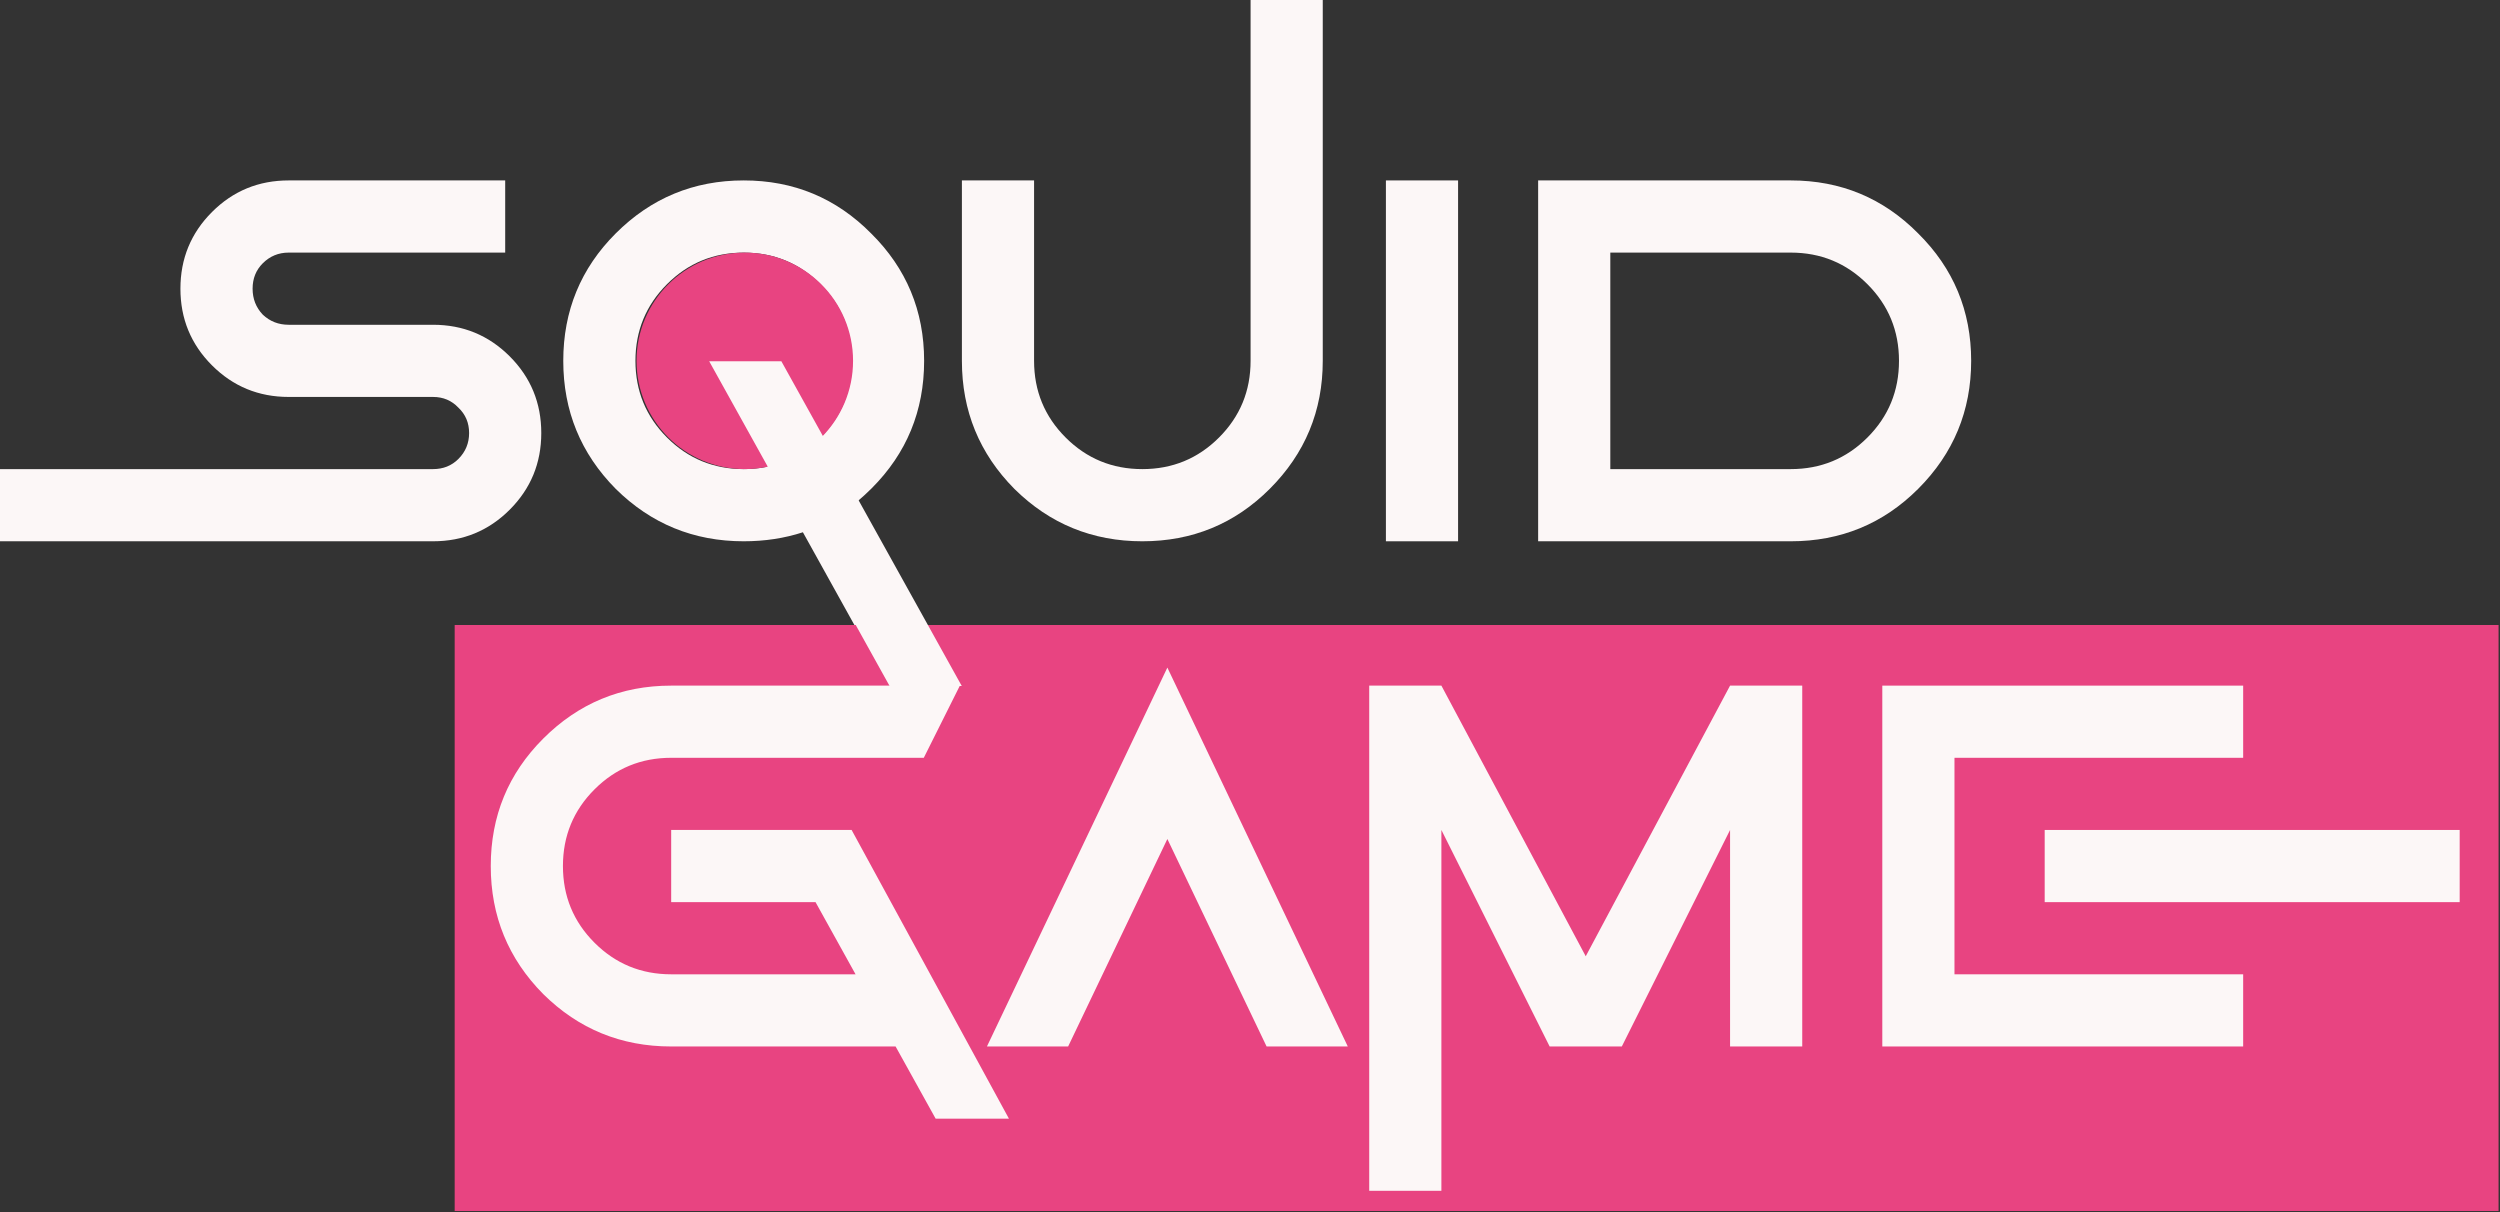 <svg width="866" height="420" viewBox="0 0 866 420" fill="none" xmlns="http://www.w3.org/2000/svg">
<rect x="0" y="0" width="866" height="420" fill="#333333" stroke="none"/>
<path d="M150 187.5H0V162.5H150C153.516 162.5 156.445 161.328 158.789 158.984C161.263 156.51 162.5 153.516 162.5 150C162.5 146.484 161.263 143.555 158.789 141.211C156.445 138.737 153.516 137.5 150 137.5H100C89.583 137.5 80.729 133.854 73.438 126.562C66.146 119.271 62.5 110.417 62.5 100C62.5 89.583 66.146 80.729 73.438 73.438C80.729 66.146 89.583 62.5 100 62.5H175V87.5H100C96.484 87.5 93.49 88.737 91.016 91.211C88.672 93.555 87.5 96.484 87.5 100C87.5 103.516 88.672 106.51 91.016 108.984C93.49 111.328 96.484 112.5 100 112.5H150C160.417 112.5 169.271 116.146 176.562 123.438C183.854 130.729 187.5 139.583 187.5 150C187.5 160.417 183.854 169.271 176.562 176.562C169.271 183.854 160.417 187.5 150 187.5Z" fill="#FCF7F7"/>
<path d="M265.625 161.719L245.117 125H270.117L284.57 151.172C291.602 143.88 295.117 135.156 295.117 125C295.117 114.583 291.471 105.729 284.18 98.438C276.888 91.146 268.034 87.5 257.617 87.5C247.201 87.5 238.346 91.146 231.055 98.438C223.763 105.729 220.117 114.583 220.117 125C220.117 135.417 223.763 144.271 231.055 151.562C238.346 158.854 247.201 162.5 257.617 162.5C260.352 162.5 263.021 162.24 265.625 161.719ZM297.07 173.633L332.617 237.5H307.617L278.125 184.375C271.745 186.458 264.909 187.5 257.617 187.5C240.299 187.5 225.521 181.445 213.281 169.336C201.172 157.096 195.117 142.318 195.117 125C195.117 107.682 201.172 92.969 213.281 80.859C225.521 68.62 240.299 62.5 257.617 62.5C274.935 62.5 289.648 68.62 301.758 80.859C313.997 92.969 320.117 107.682 320.117 125C320.117 142.318 314.062 157.031 301.953 169.141C300.391 170.703 298.763 172.201 297.07 173.633Z" fill="#FCF7F7"/>
<path d="M333.203 125V62.5H358.203V125C358.203 135.417 361.849 144.271 369.141 151.562C376.432 158.854 385.286 162.5 395.703 162.5C406.12 162.5 414.974 158.854 422.266 151.562C429.557 144.271 433.203 135.417 433.203 125V0H458.203V125C458.203 142.318 452.083 157.096 439.844 169.336C427.734 181.445 413.021 187.5 395.703 187.5C378.385 187.5 363.607 181.445 351.367 169.336C339.258 157.096 333.203 142.318 333.203 125Z" fill="#FCF7F7"/>
<path d="M505.078 187.5H480.078V62.5H505.078V187.5Z" fill="#FCF7F7"/>
<path d="M620.312 187.5H532.812V62.5H620.312C637.63 62.5 652.344 68.62 664.453 80.859C676.693 92.969 682.812 107.682 682.812 125C682.812 142.318 676.693 157.096 664.453 169.336C652.344 181.445 637.63 187.5 620.312 187.5ZM557.812 162.5H620.312C630.729 162.5 639.583 158.854 646.875 151.562C654.167 144.271 657.812 135.417 657.812 125C657.812 114.583 654.167 105.729 646.875 98.438C639.583 91.146 630.729 87.5 620.312 87.5H557.812V162.5Z" fill="#FCF7F7"/>
<path d="M157.5 216.5H865.5V419.5H157.5V216.5Z" fill="#E84481"/>
<path d="M324.102 387.5L310.234 362.5H232.5C215.182 362.5 200.404 356.445 188.164 344.336C176.055 332.096 170 317.318 170 300C170 282.682 176.055 267.969 188.164 255.859C200.404 243.62 215.182 237.5 232.5 237.5H332.5L320 262.5H232.5C222.083 262.5 213.229 266.146 205.938 273.438C198.646 280.729 195 289.583 195 300C195 310.417 198.646 319.271 205.938 326.562C213.229 333.854 222.083 337.5 232.5 337.5H296.367L282.5 312.5H232.5V287.5H295L349.492 387.5H324.102Z" fill="#FCF7F7"/>
<path d="M341.875 362.5L404.375 231.25L466.875 362.5H438.75L404.375 290.625L370 362.5H341.875Z" fill="#FCF7F7"/>
<path d="M499.297 287.5V412.5H474.297V237.5H499.297L549.297 331.25L599.297 237.5H624.297V362.5H599.297V287.5L561.797 362.5H536.797L499.297 287.5Z" fill="#FCF7F7"/>
<path d="M852.031 312.5H708.281V287.5H852.031V312.5ZM777.031 237.5V262.5H677.031V337.5H777.031V362.5H652.031V237.5H777.031Z" fill="#FCF7F7"/>
<path d="M295.5 125C295.5 145.711 278.711 162.5 258 162.5C237.289 162.5 220.5 145.711 220.5 125C220.5 104.289 237.289 87.5 258 87.5C278.711 87.5 295.5 104.289 295.5 125Z" fill="#E84481"/>
<path d="M245.658 125.132H270.658L333.158 237.63L308.158 237.63L245.658 125.132Z" fill="#FCF7F7"/>
</svg>
